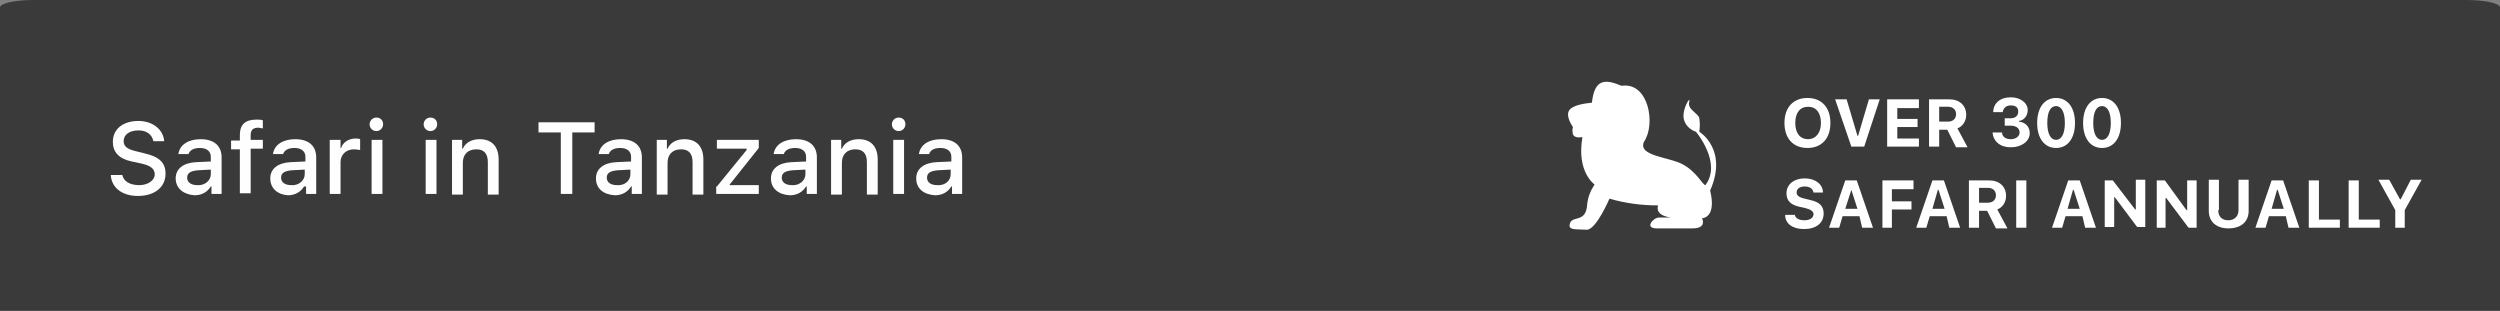 <?xml version="1.0" encoding="utf-8"?>
<!-- Generator: Adobe Illustrator 22.0.0, SVG Export Plug-In . SVG Version: 6.00 Build 0)  -->
<svg version="1.1" id="Livello_1" xmlns="http://www.w3.org/2000/svg" xmlns:xlink="http://www.w3.org/1999/xlink" x="0px" y="0px"
	 viewBox="0 0 370 46" style="enable-background:new 0 0 370 46;" xml:space="preserve">
<rect x="0" y="0" width="370" height="46" fill="#808080" stroke="none"/>
<style type="text/css">
	.st0{opacity:0.84;fill:#2E2E2E;enable-background:new    ;}
	.st1{enable-background:new    ;}
	.st2{fill:#FFFEFE;}
	.st3{fill:#FFFFFF;}
</style>
<path id="Rounded_Rectangle_119_copy_3" class="st0" d="M0,43.7h370V46H0V43.7z M5,0h360c2.8,0,5,0.5,5,1.1V45c0,0.6-2.2,1.1-5,1.1
	H5c-2.8,0-5-0.5-5-1.1V1.1C0,0.5,2.2,0,5,0z"/>
<g class="st1">
	<path class="st2" d="M18.1,25.8c0.1,1,1.1,1.6,2.5,1.6c1.3,0,2.3-0.7,2.3-1.6c0-0.8-0.6-1.3-2-1.6l-1.4-0.3
		c-1.9-0.4-2.8-1.4-2.8-2.9c0-1.9,1.5-3.1,3.8-3.1c2.1,0,3.7,1.3,3.8,3h-1.6c-0.2-1-1-1.6-2.2-1.6c-1.3,0-2.2,0.6-2.2,1.6
		c0,0.8,0.6,1.2,1.9,1.5l1.2,0.3c2.2,0.5,3.1,1.4,3.1,3c0,2-1.6,3.3-4.1,3.3c-2.3,0-3.9-1.2-4-3.1H18.1z"/>
	<path class="st2" d="M26,26.4c0-1.4,1.1-2.3,3-2.4l2.2-0.1v-0.7c0-0.8-0.6-1.3-1.6-1.3c-0.9,0-1.5,0.3-1.7,0.9h-1.5
		c0.2-1.4,1.5-2.2,3.3-2.2c2,0,3.1,1,3.1,2.7v5.4h-1.5v-1.1h-0.1c-0.5,0.8-1.3,1.3-2.4,1.3C27.2,28.8,26,27.9,26,26.4z M31.2,25.8
		v-0.7l-1.9,0.1c-1.1,0.1-1.6,0.4-1.6,1.1c0,0.7,0.6,1.1,1.5,1.1C30.3,27.5,31.2,26.7,31.2,25.8z"/>
	<path class="st2" d="M35.5,22.1h-1.3v-1.3h1.3V20c0-1.6,0.8-2.3,2.5-2.3c0.3,0,0.6,0,0.9,0.1V19c-0.2,0-0.4-0.1-0.7-0.1
		c-0.7,0-1.1,0.3-1.1,1.1v0.7h1.8v1.3h-1.8v6.6h-1.6V22.1z"/>
	<path class="st2" d="M40,26.4c0-1.4,1.1-2.3,3-2.4l2.2-0.1v-0.7c0-0.8-0.6-1.3-1.6-1.3c-0.9,0-1.5,0.3-1.7,0.9h-1.5
		c0.2-1.4,1.5-2.2,3.3-2.2c2,0,3.1,1,3.1,2.7v5.4h-1.5v-1.1H45c-0.5,0.8-1.3,1.3-2.4,1.3C41.1,28.8,40,27.9,40,26.4z M45.1,25.8
		v-0.7l-1.9,0.1c-1.1,0.1-1.6,0.4-1.6,1.1c0,0.7,0.6,1.1,1.5,1.1C44.2,27.5,45.1,26.7,45.1,25.8z"/>
	<path class="st2" d="M48.9,20.7h1.5v1.2h0.1c0.2-0.8,1.1-1.4,2.1-1.4c0.2,0,0.5,0,0.7,0.1v1.6c-0.1,0-0.6-0.1-0.9-0.1
		c-1.2,0-2,0.8-2,1.9v4.7h-1.6V20.7z"/>
	<path class="st2" d="M54.7,18.4c0-0.5,0.4-1,1-1s1,0.4,1,1c0,0.5-0.4,1-1,1S54.7,18.9,54.7,18.4z M55,20.7h1.6v8H55V20.7z"/>
	<path class="st2" d="M62.7,18.4c0-0.5,0.4-1,1-1s1,0.4,1,1c0,0.5-0.4,1-1,1S62.7,18.9,62.7,18.4z M63,20.7h1.6v8H63V20.7z"/>
	<path class="st2" d="M66.9,20.7h1.5V22h0.1c0.4-0.9,1.3-1.4,2.5-1.4c1.8,0,2.8,1.1,2.8,3v5.2h-1.6v-4.8c0-1.3-0.6-1.9-1.7-1.9
		c-1.3,0-2,0.8-2,2v4.7h-1.6V20.7z"/>
	<path class="st2" d="M83,28.7v-9.1h-3.3v-1.5h8.3v1.5h-3.3v9.1H83z"/>
	<path class="st2" d="M88.2,26.4c0-1.4,1.1-2.3,3-2.4l2.2-0.1v-0.7c0-0.8-0.6-1.3-1.6-1.3c-0.9,0-1.5,0.3-1.7,0.9h-1.5
		c0.2-1.4,1.5-2.2,3.3-2.2c2,0,3.1,1,3.1,2.7v5.4h-1.5v-1.1h-0.1c-0.5,0.8-1.3,1.3-2.4,1.3C89.3,28.8,88.2,27.9,88.2,26.4z
		 M93.3,25.8v-0.7l-1.9,0.1c-1.1,0.1-1.6,0.4-1.6,1.1c0,0.7,0.6,1.1,1.5,1.1C92.5,27.5,93.3,26.7,93.3,25.8z"/>
	<path class="st2" d="M97.2,20.7h1.5V22h0.1c0.4-0.9,1.3-1.4,2.5-1.4c1.8,0,2.8,1.1,2.8,3v5.2h-1.6v-4.8c0-1.3-0.6-1.9-1.7-1.9
		c-1.3,0-2,0.8-2,2v4.7h-1.6V20.7z"/>
	<path class="st2" d="M106.1,27.6l4.4-5.4V22h-4.4v-1.3h6.2v1.2l-4.3,5.4v0.1h4.3v1.3h-6.3V27.6z"/>
	<path class="st2" d="M114.1,26.4c0-1.4,1.1-2.3,3-2.4l2.2-0.1v-0.7c0-0.8-0.6-1.3-1.6-1.3c-0.9,0-1.5,0.3-1.7,0.9h-1.5
		c0.2-1.4,1.5-2.2,3.3-2.2c2,0,3.1,1,3.1,2.7v5.4h-1.5v-1.1h-0.1c-0.5,0.8-1.3,1.3-2.4,1.3C115.2,28.8,114.1,27.9,114.1,26.4z
		 M119.2,25.8v-0.7l-1.9,0.1c-1.1,0.1-1.6,0.4-1.6,1.1c0,0.7,0.6,1.1,1.5,1.1C118.3,27.5,119.2,26.7,119.2,25.8z"/>
	<path class="st2" d="M123,20.7h1.5V22h0.1c0.4-0.9,1.3-1.4,2.5-1.4c1.8,0,2.8,1.1,2.8,3v5.2h-1.6v-4.8c0-1.3-0.6-1.9-1.7-1.9
		c-1.3,0-2,0.8-2,2v4.7H123V20.7z"/>
	<path class="st2" d="M132,18.4c0-0.5,0.4-1,1-1s1,0.4,1,1c0,0.5-0.4,1-1,1S132,18.9,132,18.4z M132.2,20.7h1.6v8h-1.6V20.7z"/>
	<path class="st2" d="M135.6,26.4c0-1.4,1.1-2.3,3-2.4l2.2-0.1v-0.7c0-0.8-0.6-1.3-1.6-1.3c-0.9,0-1.5,0.3-1.7,0.9h-1.5
		c0.2-1.4,1.5-2.2,3.3-2.2c2,0,3.1,1,3.1,2.7v5.4h-1.5v-1.1h-0.1c-0.5,0.8-1.3,1.3-2.4,1.3C136.7,28.8,135.6,27.9,135.6,26.4z
		 M140.7,25.8v-0.7l-1.9,0.1c-1.1,0.1-1.6,0.4-1.6,1.1c0,0.7,0.6,1.1,1.5,1.1C139.9,27.5,140.7,26.7,140.7,25.8z"/>
</g>
<g class="st1">
	<path class="st3" d="M270.9,18.2c0,2.3-1.3,3.7-3.4,3.7c-2.1,0-3.4-1.4-3.4-3.7s1.3-3.7,3.4-3.7C269.6,14.5,270.9,15.9,270.9,18.2z
		 M265.7,18.2c0,1.5,0.7,2.4,1.9,2.4c1.1,0,1.9-0.9,1.9-2.4c0-1.5-0.7-2.4-1.9-2.4C266.4,15.8,265.7,16.7,265.7,18.2z"/>
	<path class="st3" d="M274,21.7l-2.4-7h1.7l1.6,5.4h0.1l1.6-5.4h1.6l-2.3,7H274z"/>
	<path class="st3" d="M284,21.7h-4.7v-7h4.7v1.3h-3.2v1.6h3v1.2h-3v1.7h3.2V21.7z"/>
	<path class="st3" d="M287,21.7h-1.5v-7h3c1.5,0,2.5,0.9,2.5,2.3c0,0.9-0.5,1.7-1.3,2l1.5,2.8h-1.7l-1.3-2.6H287V21.7z M287,18h1.3
		c0.7,0,1.2-0.4,1.2-1.1c0-0.7-0.5-1.1-1.2-1.1H287V18z"/>
	<path class="st3" d="M296.7,17.5h0.9c0.7,0,1.1-0.4,1.1-1c0-0.6-0.4-0.9-1.1-0.9c-0.7,0-1.1,0.4-1.2,1H295c0-1.3,1-2.2,2.6-2.2
		c1.4,0,2.5,0.8,2.5,1.9c0,0.8-0.5,1.5-1.3,1.6v0.1c1,0.1,1.6,0.8,1.6,1.7c0,1.2-1.2,2.1-2.8,2.1c-1.6,0-2.6-0.9-2.7-2.2h1.4
		c0,0.6,0.5,1,1.3,1c0.7,0,1.3-0.4,1.3-1c0-0.6-0.5-1-1.3-1h-0.9V17.5z"/>
	<path class="st3" d="M301.5,18.2c0-2.3,1.1-3.7,2.8-3.7c1.7,0,2.8,1.4,2.8,3.7c0,2.3-1.1,3.7-2.8,3.7S301.5,20.5,301.5,18.2z
		 M305.6,18.2c0-1.6-0.5-2.5-1.3-2.5c-0.8,0-1.3,0.8-1.3,2.5c0,1.6,0.5,2.5,1.3,2.5C305.1,20.7,305.6,19.8,305.6,18.2z"/>
	<path class="st3" d="M308.3,18.2c0-2.3,1.1-3.7,2.8-3.7c1.7,0,2.8,1.4,2.8,3.7c0,2.3-1.1,3.7-2.8,3.7S308.3,20.5,308.3,18.2z
		 M312.4,18.2c0-1.6-0.5-2.5-1.3-2.5c-0.8,0-1.3,0.8-1.3,2.5c0,1.6,0.5,2.5,1.3,2.5C311.9,20.7,312.4,19.8,312.4,18.2z"/>
</g>
<g class="st1">
	<path class="st3" d="M265.6,31.7c0.1,0.6,0.6,0.9,1.5,0.9c0.8,0,1.3-0.4,1.3-0.9c0-0.4-0.4-0.7-1.2-0.9l-0.9-0.2
		c-1.3-0.3-1.9-0.9-1.9-2c0-1.3,1.1-2.2,2.7-2.2c1.6,0,2.7,0.9,2.7,2.1h-1.4c-0.1-0.6-0.6-0.9-1.3-0.9c-0.7,0-1.2,0.3-1.2,0.9
		c0,0.4,0.3,0.7,1.2,0.9l0.8,0.2c1.4,0.3,2,0.9,2,2c0,1.4-1.1,2.3-2.9,2.3c-1.7,0-2.8-0.8-2.8-2.1H265.6z"/>
	<path class="st3" d="M275.2,32h-2.5l-0.5,1.7h-1.5l2.4-7h1.7l2.4,7h-1.6L275.2,32z M273.1,30.9h1.8l-0.9-2.8H274L273.1,30.9z"/>
	<path class="st3" d="M278.6,33.7v-7h4.6v1.3H280v1.8h2.9v1.2H280v2.7H278.6z"/>
	<path class="st3" d="M288.1,32h-2.5l-0.5,1.7h-1.5l2.4-7h1.7l2.4,7h-1.6L288.1,32z M286,30.9h1.8l-0.9-2.8h-0.1L286,30.9z"/>
	<path class="st3" d="M292.9,33.7h-1.5v-7h3c1.5,0,2.5,0.9,2.5,2.3c0,0.9-0.5,1.7-1.3,2l1.5,2.8h-1.7l-1.3-2.6h-1.2V33.7z M292.9,30
		h1.3c0.7,0,1.2-0.4,1.2-1.1c0-0.7-0.5-1.1-1.2-1.1h-1.3V30z"/>
	<path class="st3" d="M298.4,33.7v-7h1.5v7H298.4z"/>
	<path class="st3" d="M308.2,32h-2.5l-0.5,1.7h-1.5l2.4-7h1.7l2.4,7h-1.6L308.2,32z M306,30.9h1.8l-0.9-2.8h-0.1L306,30.9z"/>
	<path class="st3" d="M311.5,33.7v-7h1.2L316,31h0.1v-4.4h1.4v7h-1.2l-3.3-4.4h-0.1v4.4H311.5z"/>
	<path class="st3" d="M319.2,33.7v-7h1.2l3.2,4.4h0.1v-4.4h1.4v7h-1.2l-3.3-4.4h-0.1v4.4H319.2z"/>
	<path class="st3" d="M328.3,31.1c0,0.9,0.5,1.5,1.5,1.5c0.9,0,1.5-0.6,1.5-1.5v-4.5h1.5v4.6c0,1.6-1.1,2.6-3,2.6
		c-1.8,0-2.9-1-2.9-2.6v-4.6h1.5V31.1z"/>
	<path class="st3" d="M338.3,32h-2.5l-0.5,1.7h-1.5l2.4-7h1.7l2.4,7h-1.6L338.3,32z M336.2,30.9h1.8l-0.9-2.8H337L336.2,30.9z"/>
	<path class="st3" d="M346.3,33.7h-4.6v-7h1.5v5.8h3.1V33.7z"/>
	<path class="st3" d="M352.2,33.7h-4.6v-7h1.5v5.8h3.1V33.7z"/>
	<path class="st3" d="M354.5,33.7v-2.6l-2.5-4.5h1.6l1.6,2.9h0.1l1.5-2.9h1.6l-2.5,4.5v2.6H354.5z"/>
</g>
<path id="Forma_1" class="st3" d="M243.3,21c-0.9,2.1,3.6,2.2,5.7,3.3s3,3.1,3.4,3.1c2.5-3.3-1.4-7.9-1.4-7.9
	c-0.9-0.3-1.6-1-1.8-1.9c-0.3-1.5,1.1-3.6,0.8-2.5s1.4,1.7,1.5,2.4c0.1,0.7,0.1,1.3,0,2c0,0,4.3,2.6,1.6,8.7c1,4.1-1.2,4.1-1.2,4.1
	s0.8,1.5-1.4,1.5h-5.3c-1.9,0-0.5-1.6,0.3-1.6s1.5,0,1.9,0c-0.1,0-2.5-0.2-2-1.8c-2.4,0-4.8-0.3-7.2-1c0,0-2,4.7-3.4,4.6
	s-2.6,0.1-2.5-0.7c0.2-1.6,2.4-0.1,2.6-3c0.1-1.1,0.5-2.1,1.1-3c0,0-2.7-1.8-1.8-7c-0.3,0-1.1,0.2-1.4-0.4c-0.1-0.4-0.1-0.8,0-1.1
	c0,0-1.1-1.5-0.6-2.4s2.5-1.1,3.4-1.2c0.4-3.6,2-3.5,4.4-2.5C244,12.1,245.1,18.4,243.3,21z"/>
</svg>
